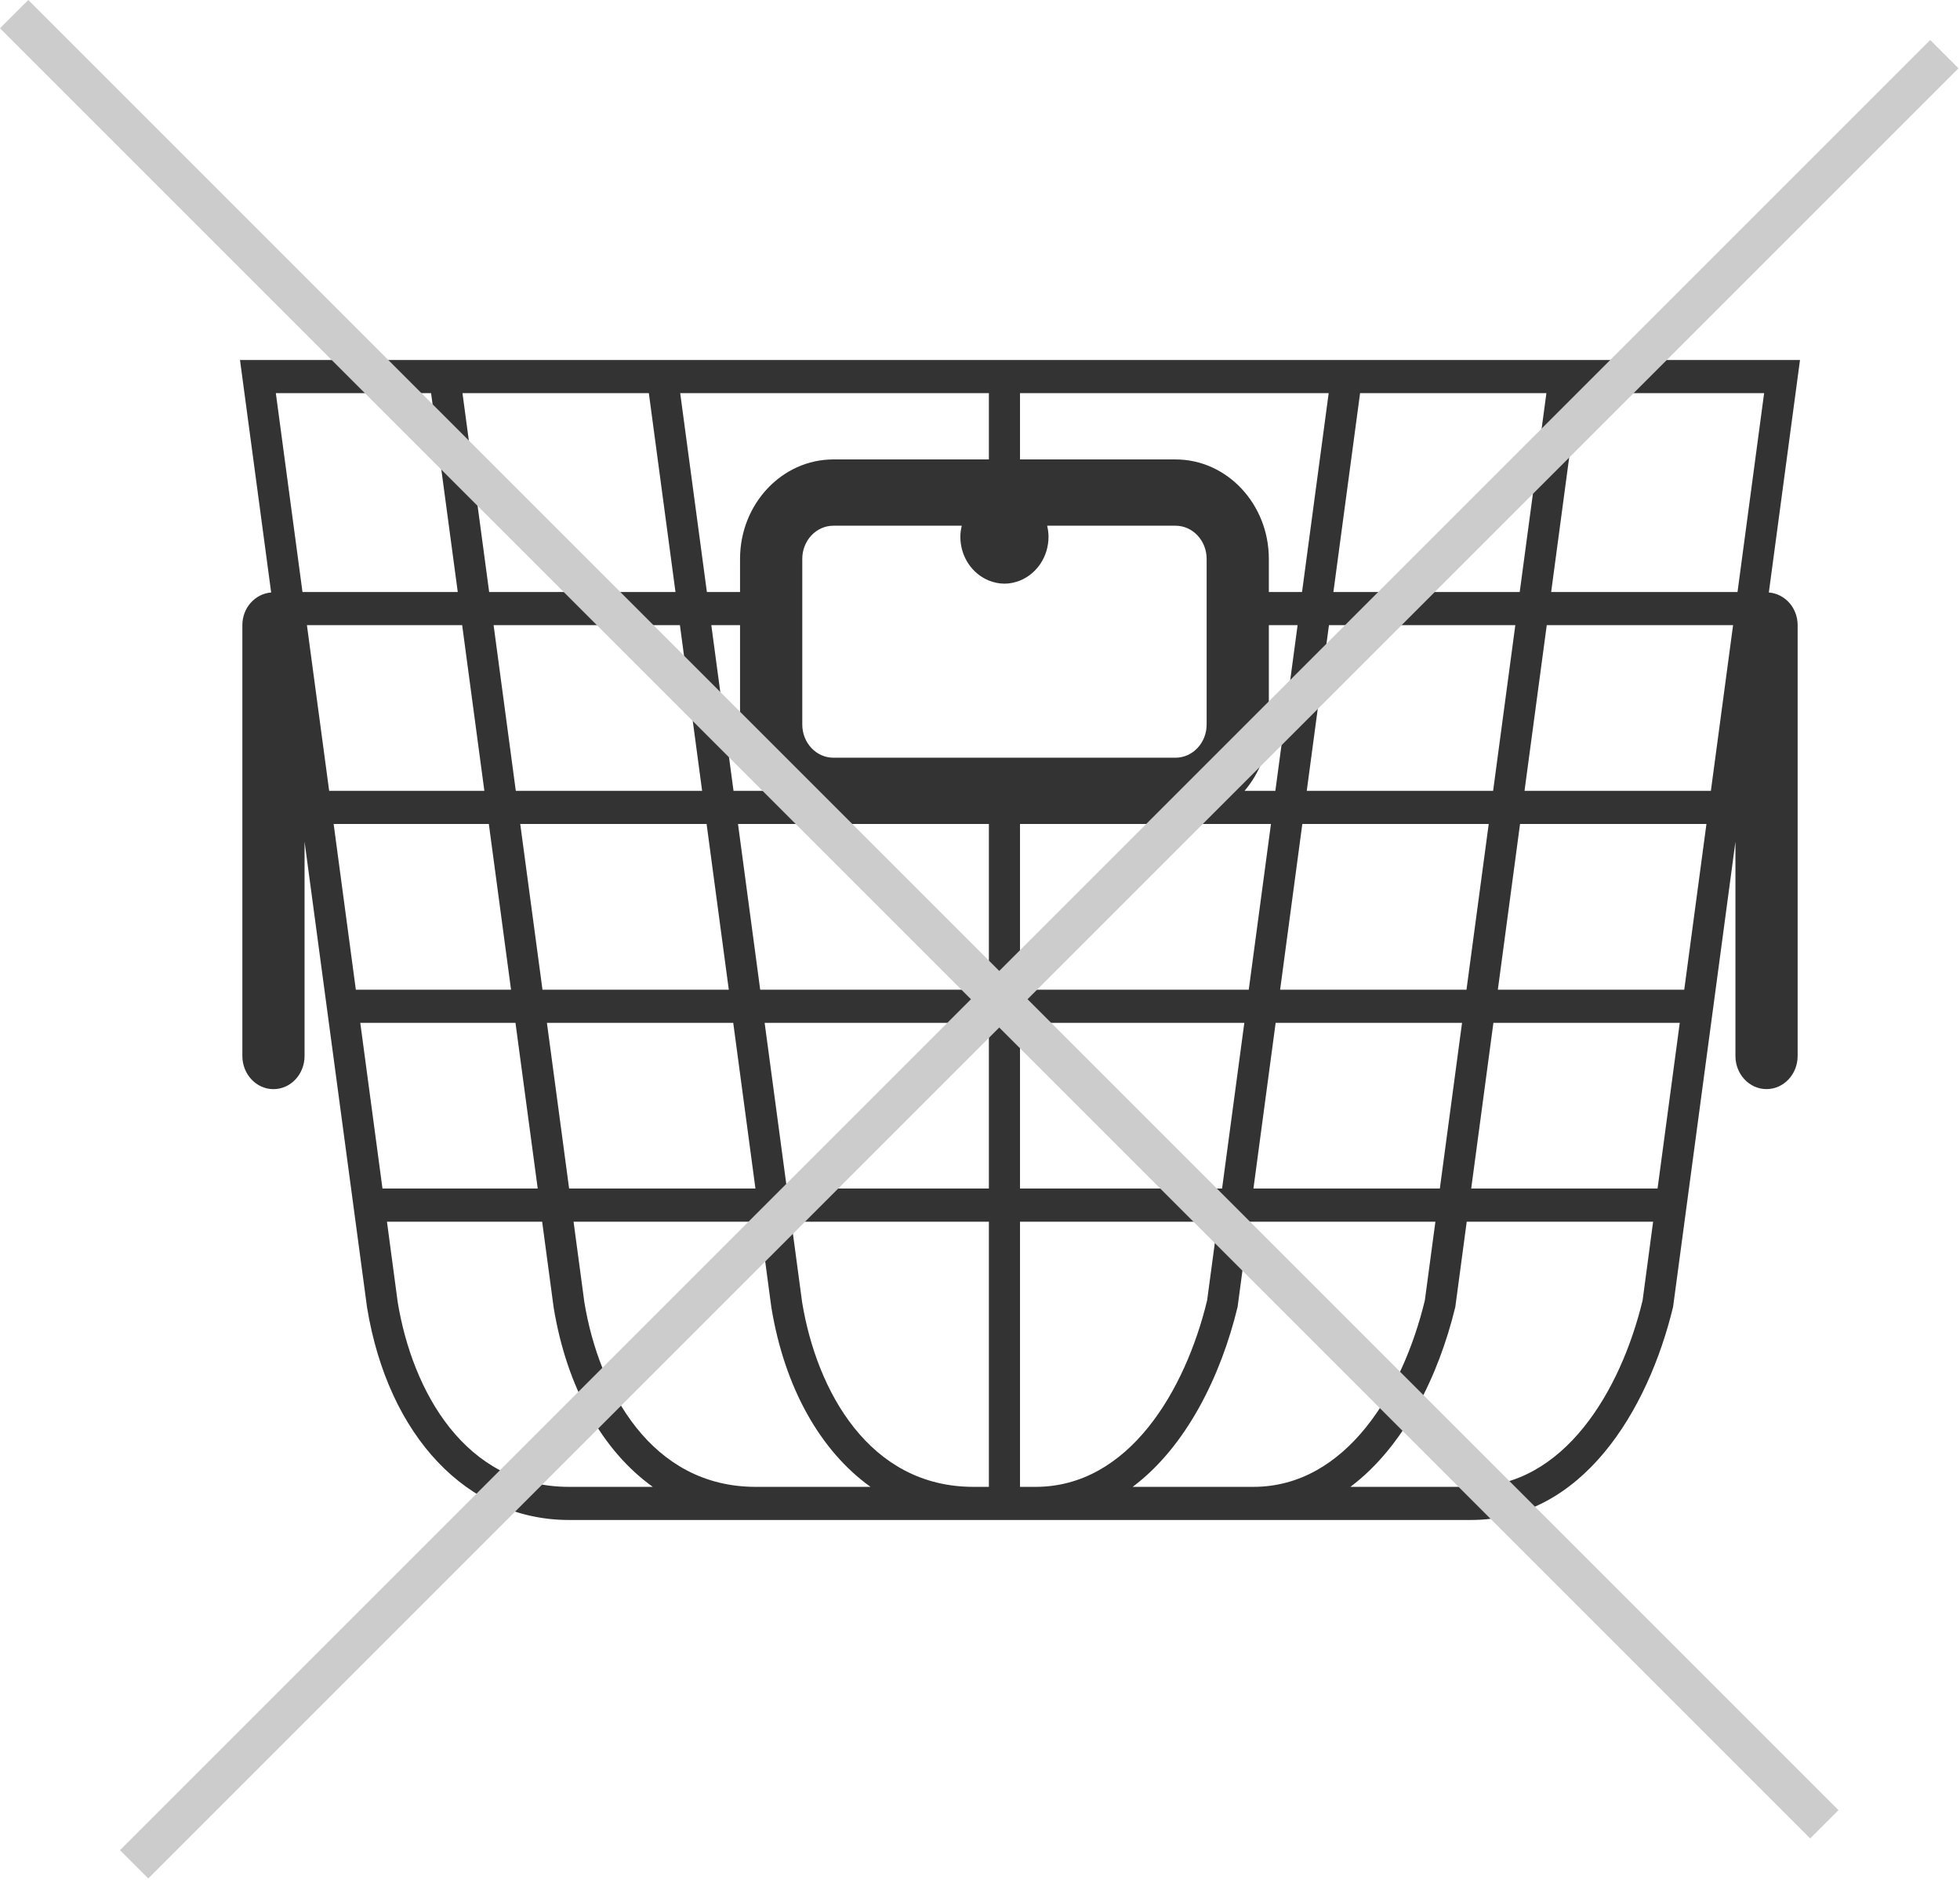 <svg width="49" height="47" viewBox="0 0 49 47" fill="none" xmlns="http://www.w3.org/2000/svg">
<path d="M39.557 9H34.113H16.109H10.666H6L6.779 14.812C6.378 14.845 6.059 15.193 6.059 15.629V26.4C6.059 26.857 6.407 27.229 6.837 27.229C7.267 27.229 7.614 26.857 7.614 26.4V21.041L9.176 32.685C9.705 35.914 11.687 38 14.224 38H18.89H24.334H24.722H25.5H25.889H31.332H36.776C39.552 38 41.2 35.272 41.827 32.673L43.386 21.043V26.4C43.386 26.857 43.733 27.228 44.163 27.228C44.593 27.228 44.941 26.857 44.941 26.4V15.629C44.941 15.193 44.622 14.845 44.221 14.812L45 9H39.557ZM34.002 9.829H38.66L37.993 14.8H33.335L34.002 9.829ZM37.883 15.629L37.328 19.771H32.669L33.224 15.629H37.883ZM25.5 24.743V20.6H29.388H31.774L31.219 24.743H25.5V24.743ZM31.108 25.572L30.552 29.714H25.5V25.572H31.108ZM31.114 19.771C31.488 19.331 31.721 18.753 31.721 18.114V15.629H32.44L31.884 19.771H31.114V19.771ZM31.891 25.572H36.551L35.996 29.714H31.336L31.891 25.572ZM32.003 24.743L32.558 20.6H37.218L36.662 24.743H32.003ZM25.5 9.829H33.217L32.551 14.8H31.721V13.972C31.721 12.601 30.674 11.486 29.388 11.486H25.5V9.829ZM24.722 9.829V11.486H20.834C19.548 11.486 18.501 12.601 18.501 13.972V14.8H17.672L17.005 9.829H24.722ZM18.331 25.572L18.886 29.714H14.228L13.673 25.572H18.331ZM13.562 24.743L13.006 20.6H17.665L18.22 24.743H13.562ZM17.783 15.629H18.501V18.114C18.501 18.753 18.735 19.331 19.108 19.771H18.338L17.783 15.629ZM17.553 19.771H12.895L12.34 15.629H16.998L17.553 19.771ZM16.221 9.829L16.887 14.8H12.229L11.562 9.829H16.221ZM7.562 14.8L6.896 9.829H10.777L11.444 14.8H7.562ZM7.673 15.629H11.554L12.109 19.771H8.229L7.673 15.629ZM8.341 20.6H12.221L12.776 24.743H8.896L8.341 20.6ZM9.007 25.572H12.887L13.443 29.714H9.562L9.007 25.572ZM14.224 37.172C11.627 37.172 10.309 34.78 9.943 32.556L9.674 30.543H13.554L13.841 32.686C14.172 34.705 15.071 36.277 16.319 37.172H14.224ZM18.89 37.172C16.293 37.172 14.975 34.78 14.609 32.556L14.339 30.543H18.997L19.284 32.686C19.616 34.705 20.515 36.277 21.763 37.172H18.89ZM24.722 37.172H24.334C21.736 37.172 20.418 34.78 20.053 32.556L19.783 30.543H24.722V37.172ZM24.722 29.714H19.672L19.116 25.572H24.722V29.714ZM24.722 24.743H19.005L18.45 20.6H20.834H24.722V24.743H24.722ZM24.722 18.943H20.834C20.405 18.943 20.057 18.571 20.057 18.114V15.629V14.8V13.972C20.057 13.515 20.405 13.143 20.834 13.143H24.044C24.023 13.232 24.009 13.324 24.009 13.419C24.009 13.921 24.306 14.346 24.722 14.514C24.844 14.562 24.974 14.592 25.111 14.592C25.249 14.592 25.379 14.562 25.5 14.514C25.916 14.345 26.213 13.92 26.213 13.419C26.213 13.324 26.199 13.232 26.179 13.143H29.388C29.817 13.143 30.166 13.515 30.166 13.972V14.8V15.629V18.114C30.166 18.571 29.817 18.943 29.388 18.943H25.5H24.722ZM25.5 37.172V30.543H30.442L30.178 32.511C29.633 34.764 28.22 37.172 25.889 37.172H25.5ZM28.317 37.172C29.659 36.166 30.525 34.394 30.94 32.673L31.225 30.543H35.885L35.621 32.511C35.077 34.764 33.664 37.172 31.332 37.172H28.317ZM41.065 32.511C40.52 34.764 39.107 37.172 36.776 37.172H33.76C35.102 36.166 35.968 34.394 36.383 32.673L36.668 30.543H41.328L41.065 32.511ZM41.439 29.714H36.78L37.335 25.572H41.994L41.439 29.714ZM42.106 24.743H37.446L38.001 20.6H42.661L42.106 24.743ZM42.772 19.771H38.113L38.669 15.629H43.327L42.772 19.771ZM43.438 14.8H38.779L39.445 9.829H44.103L43.438 14.8Z" fill="#333333"/>
<rect y="0.707" width="1" height="64" transform="rotate(-45 0 0.707)" fill="#CCCCCC"/>
<rect x="48.255" y="1" width="1" height="64" transform="rotate(45 48.255 1)" fill="#CCCCCC"/>
</svg>
